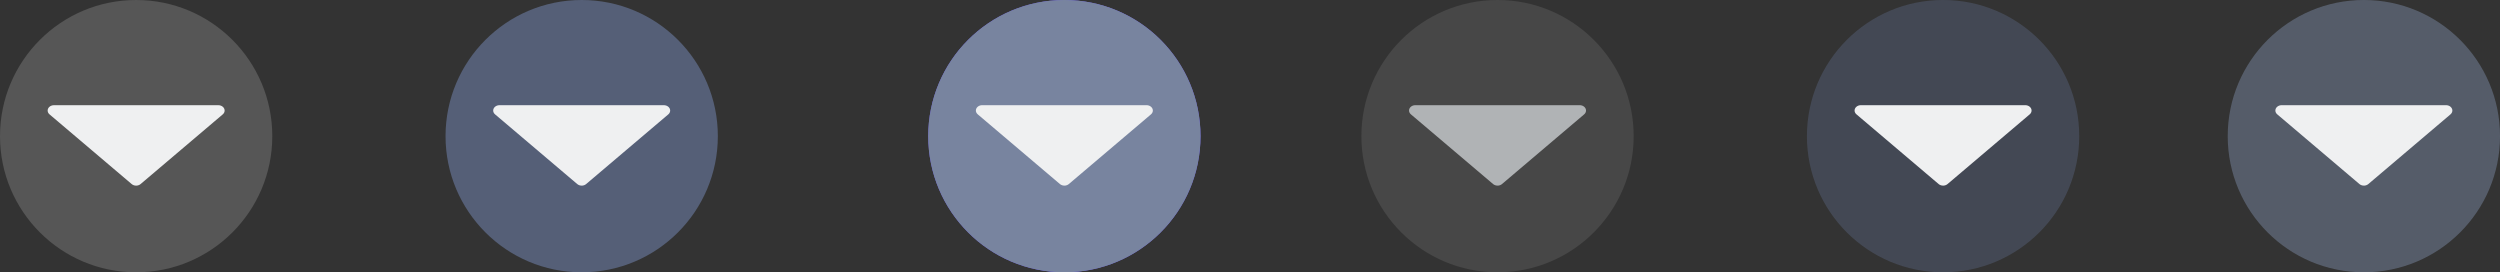 <?xml version="1.0" encoding="UTF-8" standalone="no"?>
<svg
   version="1.0"
   width="202"
   height="22"
   id="svg2"
   inkscape:version="1.4.1 (unknown)"
   sodipodi:docname="keepbelow.svg"
   viewBox="0 0 189.375 20.625"
   xmlns:inkscape="http://www.inkscape.org/namespaces/inkscape"
   xmlns:sodipodi="http://sodipodi.sourceforge.net/DTD/sodipodi-0.dtd"
   xmlns:xlink="http://www.w3.org/1999/xlink"
   xmlns="http://www.w3.org/2000/svg"
   xmlns:svg="http://www.w3.org/2000/svg"
   xmlns:rdf="http://www.w3.org/1999/02/22-rdf-syntax-ns#"
   xmlns:cc="http://creativecommons.org/ns#"
   xmlns:dc="http://purl.org/dc/elements/1.1/">
  <rect x="0" y="0" width="189.375" height="20.625" fill="#333333" stroke="none"/>
  <sodipodi:namedview
     pagecolor="#333333"
     bordercolor="#030303"
     borderopacity="1"
     objecttolerance="10"
     gridtolerance="10"
     guidetolerance="10"
     inkscape:pageopacity="1"
     inkscape:pageshadow="2"
     inkscape:window-width="1920"
     inkscape:window-height="998"
     id="namedview32"
     showgrid="true"
     inkscape:zoom="2.8284272"
     inkscape:cx="98.111063"
     inkscape:cy="80.433394"
     inkscape:window-x="0"
     inkscape:window-y="0"
     inkscape:window-maximized="1"
     inkscape:current-layer="svg2"
     inkscape:document-rotation="0"
     showguides="false"
     inkscape:pagecheckerboard="true"
     inkscape:showpageshadow="2"
     inkscape:deskcolor="#333333">
    <inkscape:grid
       type="xygrid"
       id="grid1078"
       originx="-5.0000002e-05"
       originy="0"
       spacingy="1"
       spacingx="1"
       units="px"
       visible="true" />
  </sodipodi:namedview>
  <defs
     id="defs4">
    <linearGradient
       id="linearGradient3587-6-5">
      <stop
         id="stop3589-9-2"
         style="stop-color:#000000;stop-opacity:1"
         offset="0" />
      <stop
         id="stop3591-7-4"
         style="stop-color:#646464;stop-opacity:1"
         offset="1" />
    </linearGradient>
    <linearGradient
       x1="7.08"
       y1="7.694"
       x2="11.318"
       y2="11.932"
       id="linearGradient2388"
       xlink:href="#linearGradient3587-6-5"
       gradientUnits="userSpaceOnUse"
       gradientTransform="rotate(45,12.121,10.707)" />
    <linearGradient
       x1="8.131"
       y1="19.05"
       x2="8.131"
       y2="15.936"
       id="linearGradient5038"
       xlink:href="#linearGradient3732-77"
       gradientUnits="userSpaceOnUse"
       gradientTransform="matrix(0.867,0,0,0.733,2.067,-16.067)" />
    <linearGradient
       id="linearGradient3732-77">
      <stop
         id="stop3734-3"
         style="stop-color:#000000;stop-opacity:1"
         offset="0" />
      <stop
         id="stop3736-71"
         style="stop-color:#000000;stop-opacity:0"
         offset="1" />
    </linearGradient>
    <linearGradient
       x1="8.131"
       y1="19.05"
       x2="8.131"
       y2="15.936"
       id="linearGradient3794"
       xlink:href="#linearGradient3788"
       gradientUnits="userSpaceOnUse"
       gradientTransform="matrix(1.133,0,0,1,-0.067,-3)" />
    <linearGradient
       id="linearGradient3788">
      <stop
         id="stop3790"
         style="stop-color:#ffffff;stop-opacity:1"
         offset="0" />
      <stop
         id="stop3792"
         style="stop-color:#ffffff;stop-opacity:0"
         offset="1" />
    </linearGradient>
    <linearGradient
       x1="22.863"
       y1="-0.949"
       x2="26.234"
       y2="2.421"
       id="linearGradient6695"
       xlink:href="#linearGradient3587-6-5-1-5"
       gradientUnits="userSpaceOnUse"
       gradientTransform="rotate(45,4.036,-15.642)" />
    <linearGradient
       id="linearGradient3587-6-5-1-5">
      <stop
         id="stop3589-9-2-8-5"
         style="stop-color:#000000;stop-opacity:1"
         offset="0" />
      <stop
         id="stop3591-7-4-3-0"
         style="stop-color:#646464;stop-opacity:1"
         offset="1" />
    </linearGradient>
    <linearGradient
       x1="19.491"
       y1="-4.322"
       x2="22.887"
       y2="-0.926"
       id="linearGradient6693"
       xlink:href="#linearGradient3587-6-5-1-5"
       gradientUnits="userSpaceOnUse"
       gradientTransform="rotate(45,4.036,-15.642)" />
    <linearGradient
       id="linearGradient3059">
      <stop
         id="stop3061"
         style="stop-color:#000000;stop-opacity:1"
         offset="0" />
      <stop
         id="stop3063"
         style="stop-color:#646464;stop-opacity:1"
         offset="1" />
    </linearGradient>
    <linearGradient
       x1="20.534"
       y1="-4.352"
       x2="26.153"
       y2="1.267"
       id="linearGradient6693-5"
       xlink:href="#linearGradient3587-6-5-1-5-2"
       gradientUnits="userSpaceOnUse"
       gradientTransform="rotate(45,4.036,-15.642)" />
    <linearGradient
       id="linearGradient3587-6-5-1-5-2">
      <stop
         id="stop3589-9-2-8-5-0"
         style="stop-color:#000000;stop-opacity:1"
         offset="0" />
      <stop
         id="stop3591-7-4-3-0-1"
         style="stop-color:#646464;stop-opacity:1"
         offset="1" />
    </linearGradient>
    <linearGradient
       x1="19.491"
       y1="-4.322"
       x2="22.887"
       y2="-0.926"
       id="linearGradient3054"
       xlink:href="#linearGradient3587-6-5-1-5-2"
       gradientUnits="userSpaceOnUse"
       gradientTransform="rotate(45,3.157,-28.006)" />
    <linearGradient
       x1="20.534"
       y1="-4.352"
       x2="26.153"
       y2="1.267"
       id="linearGradient6693-5-4"
       xlink:href="#linearGradient3587-6-5-1-5-2-1"
       gradientUnits="userSpaceOnUse"
       gradientTransform="rotate(45,-6.615,-50.613)" />
    <linearGradient
       id="linearGradient3587-6-5-1-5-2-1">
      <stop
         id="stop3589-9-2-8-5-0-2"
         style="stop-color:#000000;stop-opacity:1"
         offset="0" />
      <stop
         id="stop3591-7-4-3-0-1-4"
         style="stop-color:#646464;stop-opacity:1"
         offset="1" />
    </linearGradient>
    <linearGradient
       x1="8.131"
       y1="19.05"
       x2="8.131"
       y2="15.936"
       id="linearGradient5038-3"
       xlink:href="#linearGradient3732-77-1"
       gradientUnits="userSpaceOnUse"
       gradientTransform="matrix(0.867,0,0,0.733,-25.781,-13.355)" />
    <linearGradient
       id="linearGradient3732-77-1">
      <stop
         id="stop3734-3-1"
         style="stop-color:#000000;stop-opacity:1"
         offset="0" />
      <stop
         id="stop3736-71-8"
         style="stop-color:#000000;stop-opacity:0"
         offset="1" />
    </linearGradient>
    <linearGradient
       x1="8.131"
       y1="19.05"
       x2="8.131"
       y2="15.936"
       id="linearGradient3794-3"
       xlink:href="#linearGradient3788-3"
       gradientUnits="userSpaceOnUse"
       gradientTransform="matrix(1.133,0,0,1,-27.914,-5.712)" />
    <linearGradient
       id="linearGradient3788-3">
      <stop
         id="stop3790-8"
         style="stop-color:#ffffff;stop-opacity:1"
         offset="0" />
      <stop
         id="stop3792-3"
         style="stop-color:#ffffff;stop-opacity:0"
         offset="1" />
    </linearGradient>
    <linearGradient
       inkscape:collect="always"
       xlink:href="#linearGradient3788-3"
       id="linearGradient3210"
       gradientUnits="userSpaceOnUse"
       gradientTransform="matrix(1.133,0,0,1,-27.914,-5.712)"
       x1="8.131"
       y1="19.05"
       x2="8.131"
       y2="15.936" />
    <linearGradient
       inkscape:collect="always"
       xlink:href="#linearGradient3732-77-1"
       id="linearGradient3212"
       gradientUnits="userSpaceOnUse"
       gradientTransform="matrix(0.867,0,0,0.733,-25.781,-13.355)"
       x1="8.131"
       y1="19.05"
       x2="8.131"
       y2="15.936" />
    <linearGradient
       inkscape:collect="always"
       xlink:href="#linearGradient3587-6-5-1-5-2-1"
       id="linearGradient3214"
       gradientUnits="userSpaceOnUse"
       gradientTransform="rotate(45,-6.615,-50.613)"
       x1="20.534"
       y1="-4.352"
       x2="26.153"
       y2="1.267" />
    <linearGradient
       id="linearGradient3587-6-5-1-5-2-7">
      <stop
         offset="0"
         style="stop-color:#000000;stop-opacity:1"
         id="stop3589-9-2-8-5-0-9" />
      <stop
         offset="1"
         style="stop-color:#646464;stop-opacity:1"
         id="stop3591-7-4-3-0-1-5" />
    </linearGradient>
    <linearGradient
       id="linearGradient3732-77-2"
       inkscape:collect="always">
      <stop
         id="stop3734-3-2"
         offset="0"
         style="stop-color:#000000;stop-opacity:1;" />
      <stop
         id="stop3736-71-0"
         offset="1"
         style="stop-color:#000000;stop-opacity:0;" />
    </linearGradient>
    <linearGradient
       inkscape:collect="always"
       id="linearGradient3788-8">
      <stop
         style="stop-color:#ffffff;stop-opacity:1;"
         offset="0"
         id="stop3790-7" />
      <stop
         style="stop-color:#ffffff;stop-opacity:0;"
         offset="1"
         id="stop3792-4" />
    </linearGradient>
    <linearGradient
       inkscape:collect="always"
       xlink:href="#linearGradient3788-8"
       id="linearGradient3298"
       gradientUnits="userSpaceOnUse"
       gradientTransform="matrix(1.133,0,0,1,-5.067,42)"
       x1="8.131"
       y1="19.05"
       x2="8.131"
       y2="15.936" />
    <linearGradient
       inkscape:collect="always"
       xlink:href="#linearGradient3732-77-2"
       id="linearGradient3300"
       gradientUnits="userSpaceOnUse"
       gradientTransform="matrix(0.867,0,0,0.733,-2.933,-61.067)"
       x1="8.131"
       y1="19.05"
       x2="8.131"
       y2="15.936" />
    <linearGradient
       inkscape:collect="always"
       xlink:href="#linearGradient3587-6-5-1-5-2-7"
       id="linearGradient3302"
       gradientUnits="userSpaceOnUse"
       gradientTransform="rotate(45,-52.784,0.822)"
       x1="20.534"
       y1="-4.352"
       x2="26.153"
       y2="1.267" />
    <linearGradient
       x1="20.534"
       y1="-4.352"
       x2="26.153"
       y2="1.267"
       id="linearGradient6693-5-9"
       xlink:href="#linearGradient3587-6-5-1-5-2-4"
       gradientUnits="userSpaceOnUse"
       gradientTransform="rotate(45,24.578,37.367)" />
    <linearGradient
       id="linearGradient3587-6-5-1-5-2-4">
      <stop
         id="stop3589-9-2-8-5-0-4"
         style="stop-color:#000000;stop-opacity:1"
         offset="0" />
      <stop
         id="stop3591-7-4-3-0-1-0"
         style="stop-color:#646464;stop-opacity:1"
         offset="1" />
    </linearGradient>
  </defs>
  <g
     id="active-center"
     transform="translate(0,1.888e-4)">
    <circle
       style="opacity:0.2;fill:#e1e1e1;fill-opacity:1;stroke-width:10.312;stroke-linecap:round;stroke-linejoin:round;paint-order:stroke fill markers"
       id="circle1168"
       cx="10.313"
       cy="10.313"
       r="10.313" />
    <path
       d="m 10.32,14.062 c 0.016,-1.78e-4 0.031,-0.001 0.047,-0.003 0.107,-0.011 0.207,-0.052 0.283,-0.117 L 16.873,8.664 C 16.964,8.588 17.016,8.485 17.016,8.376 17.016,8.268 16.966,8.164 16.875,8.087 16.785,8.011 16.662,7.968 16.535,7.969 H 4.091 c -0.128,-10e-4 -0.251,0.042 -0.341,0.118 -0.091,0.077 -0.141,0.181 -0.141,0.289 3.09e-4,0.108 0.052,0.212 0.143,0.288 l 6.224,5.279 c 0.091,0.078 0.216,0.12 0.345,0.119 z"
       fill-rule="evenodd"
       id="path2-3-6-6"
       style="fill:#eff0f1;fill-opacity:1;stroke-width:0.025;enable-background:new" />
  </g>
  <g
     id="hover-center"
     transform="translate(33.75,9.92e-5)">
    <circle
       style="fill:#555f77;fill-opacity:1;stroke-width:10.312;stroke-linecap:round;stroke-linejoin:round;paint-order:stroke fill markers"
       id="circle1172"
       cx="10.313"
       cy="10.313"
       r="10.313" />
    <path
       d="m 10.32,14.062 c 0.016,-1.78e-4 0.031,-0.001 0.047,-0.003 0.107,-0.011 0.207,-0.052 0.283,-0.117 L 16.873,8.664 c 0.091,-0.076 0.142,-0.18 0.143,-0.288 4.26e-4,-0.108 -0.05,-0.212 -0.141,-0.289 -0.09,-0.077 -0.213,-0.119 -0.341,-0.119 H 4.091 c -0.128,-10e-4 -0.251,0.042 -0.341,0.118 -0.091,0.077 -0.141,0.181 -0.141,0.289 3.09e-4,0.108 0.052,0.212 0.143,0.288 l 6.224,5.279 c 0.091,0.078 0.216,0.12 0.345,0.119 z"
       fill-rule="evenodd"
       id="path2-3-6-6-7"
       style="fill:#eff0f1;fill-opacity:1;stroke-width:0.025;enable-background:new" />
  </g>
  <g
     id="pressed-center"
     transform="translate(70.313,9.92e-5)">
    <circle
       style="fill:#6a58f0;fill-opacity:1;stroke-width:10.312;stroke-linecap:round;stroke-linejoin:round;paint-order:stroke fill markers"
       id="circle1176"
       cx="10.313"
       cy="10.313"
       r="10.313" />
    <circle
       id="circle1178"
       cx="10.313"
       cy="10.313"
       r="10.313"
       style="fill:#78849f;fill-opacity:1;stroke-width:0.938" />
    <path
       d="m 10.32,14.062 c 0.016,-1.78e-4 0.031,-10e-4 0.047,-0.003 0.107,-0.011 0.207,-0.052 0.283,-0.117 l 6.223,-5.279 c 0.091,-0.076 0.142,-0.18 0.143,-0.288 4.26e-4,-0.108 -0.05,-0.212 -0.141,-0.289 -0.09,-0.077 -0.213,-0.119 -0.341,-0.119 H 4.091 c -0.128,-10e-4 -0.251,0.042 -0.341,0.118 -0.091,0.077 -0.141,0.181 -0.141,0.289 3.09e-4,0.108 0.052,0.212 0.143,0.288 l 6.224,5.279 c 0.091,0.078 0.216,0.12 0.345,0.119 z"
       fill-rule="evenodd"
       id="path2-3-6-6-7-5"
       style="fill:#eff0f1;fill-opacity:1;stroke-width:0.025;enable-background:new" />
  </g>
  <g
     id="inactive-center"
     transform="translate(103.125,5.056261e-5)">
    <circle
       style="opacity:0.2;fill:#999999;fill-opacity:1;stroke-width:10.312;stroke-linecap:round;stroke-linejoin:round;paint-order:stroke fill markers"
       id="circle8143"
       cx="10.313"
       cy="10.313"
       r="10.313" />
    <path
       d="m 10.321,14.062 c 0.016,-1.78e-4 0.031,-0.001 0.047,-0.003 0.107,-0.011 0.207,-0.052 0.283,-0.117 l 6.223,-5.279 c 0.091,-0.076 0.142,-0.18 0.143,-0.288 4.26e-4,-0.108 -0.05,-0.212 -0.141,-0.289 -0.09,-0.077 -0.213,-0.119 -0.341,-0.119 H 4.091 c -0.128,-0.001 -0.251,0.042 -0.341,0.118 -0.091,0.077 -0.141,0.181 -0.141,0.289 3.09e-4,0.108 0.052,0.212 0.143,0.288 l 6.224,5.279 c 0.091,0.078 0.216,0.12 0.345,0.119 z"
       fill-rule="evenodd"
       id="path2-3-6-6-7-5-2"
       style="fill:#b0b3b5;fill-opacity:1;stroke-width:0.025;enable-background:new" />
  </g>
  <g
     id="hover-inactive-center"
     transform="translate(136.875,9.92e-5)">
    <circle
       style="fill:#555f77;fill-opacity:0.502;stroke-width:10.312;stroke-linecap:round;stroke-linejoin:round;paint-order:stroke fill markers"
       id="circle8018"
       cx="10.313"
       cy="10.313"
       r="10.313" />
    <path
       d="m 10.321,14.062 c 0.016,-1.78e-4 0.031,-10e-4 0.047,-0.003 0.107,-0.011 0.207,-0.052 0.283,-0.117 l 6.223,-5.279 c 0.091,-0.076 0.142,-0.18 0.143,-0.288 4.26e-4,-0.108 -0.05,-0.212 -0.141,-0.289 -0.09,-0.077 -0.213,-0.119 -0.341,-0.119 H 4.091 c -0.128,-10e-4 -0.251,0.042 -0.341,0.118 -0.091,0.077 -0.141,0.181 -0.141,0.289 3.09e-4,0.108 0.052,0.212 0.143,0.288 l 6.224,5.279 c 0.091,0.078 0.216,0.12 0.345,0.119 z"
       fill-rule="evenodd"
       id="path2-3-6-6-7-5-7"
       style="fill:#eff0f1;fill-opacity:1;stroke-width:0.025;enable-background:new" />
  </g>
  <g
     id="pressed-inactive-center"
     transform="translate(168.75)">
    <circle
       style="fill:#79859f;fill-opacity:0.502;stroke-width:10.312;stroke-linecap:round;stroke-linejoin:round;paint-order:stroke fill markers"
       id="circle8018-6"
       cx="10.313"
       cy="10.313"
       r="10.313" />
    <path
       d="m 10.321,14.062 c 0.016,-1.78e-4 0.031,-10e-4 0.047,-0.003 0.107,-0.011 0.207,-0.052 0.283,-0.117 l 6.223,-5.279 c 0.091,-0.076 0.142,-0.18 0.143,-0.288 4.3e-4,-0.108 -0.05,-0.212 -0.141,-0.289 -0.09,-0.077 -0.213,-0.119 -0.341,-0.119 H 4.091 c -0.128,-0.001 -0.251,0.042 -0.341,0.118 -0.091,0.077 -0.141,0.181 -0.141,0.289 3.1e-4,0.108 0.052,0.212 0.143,0.288 l 6.224,5.279 c 0.091,0.078 0.216,0.12 0.345,0.119 z"
       fill-rule="evenodd"
       id="path2-3-6-6-7-5-0"
       style="fill:#eff0f1;fill-opacity:1;stroke-width:0.025;enable-background:new" />
  </g>
</svg>
